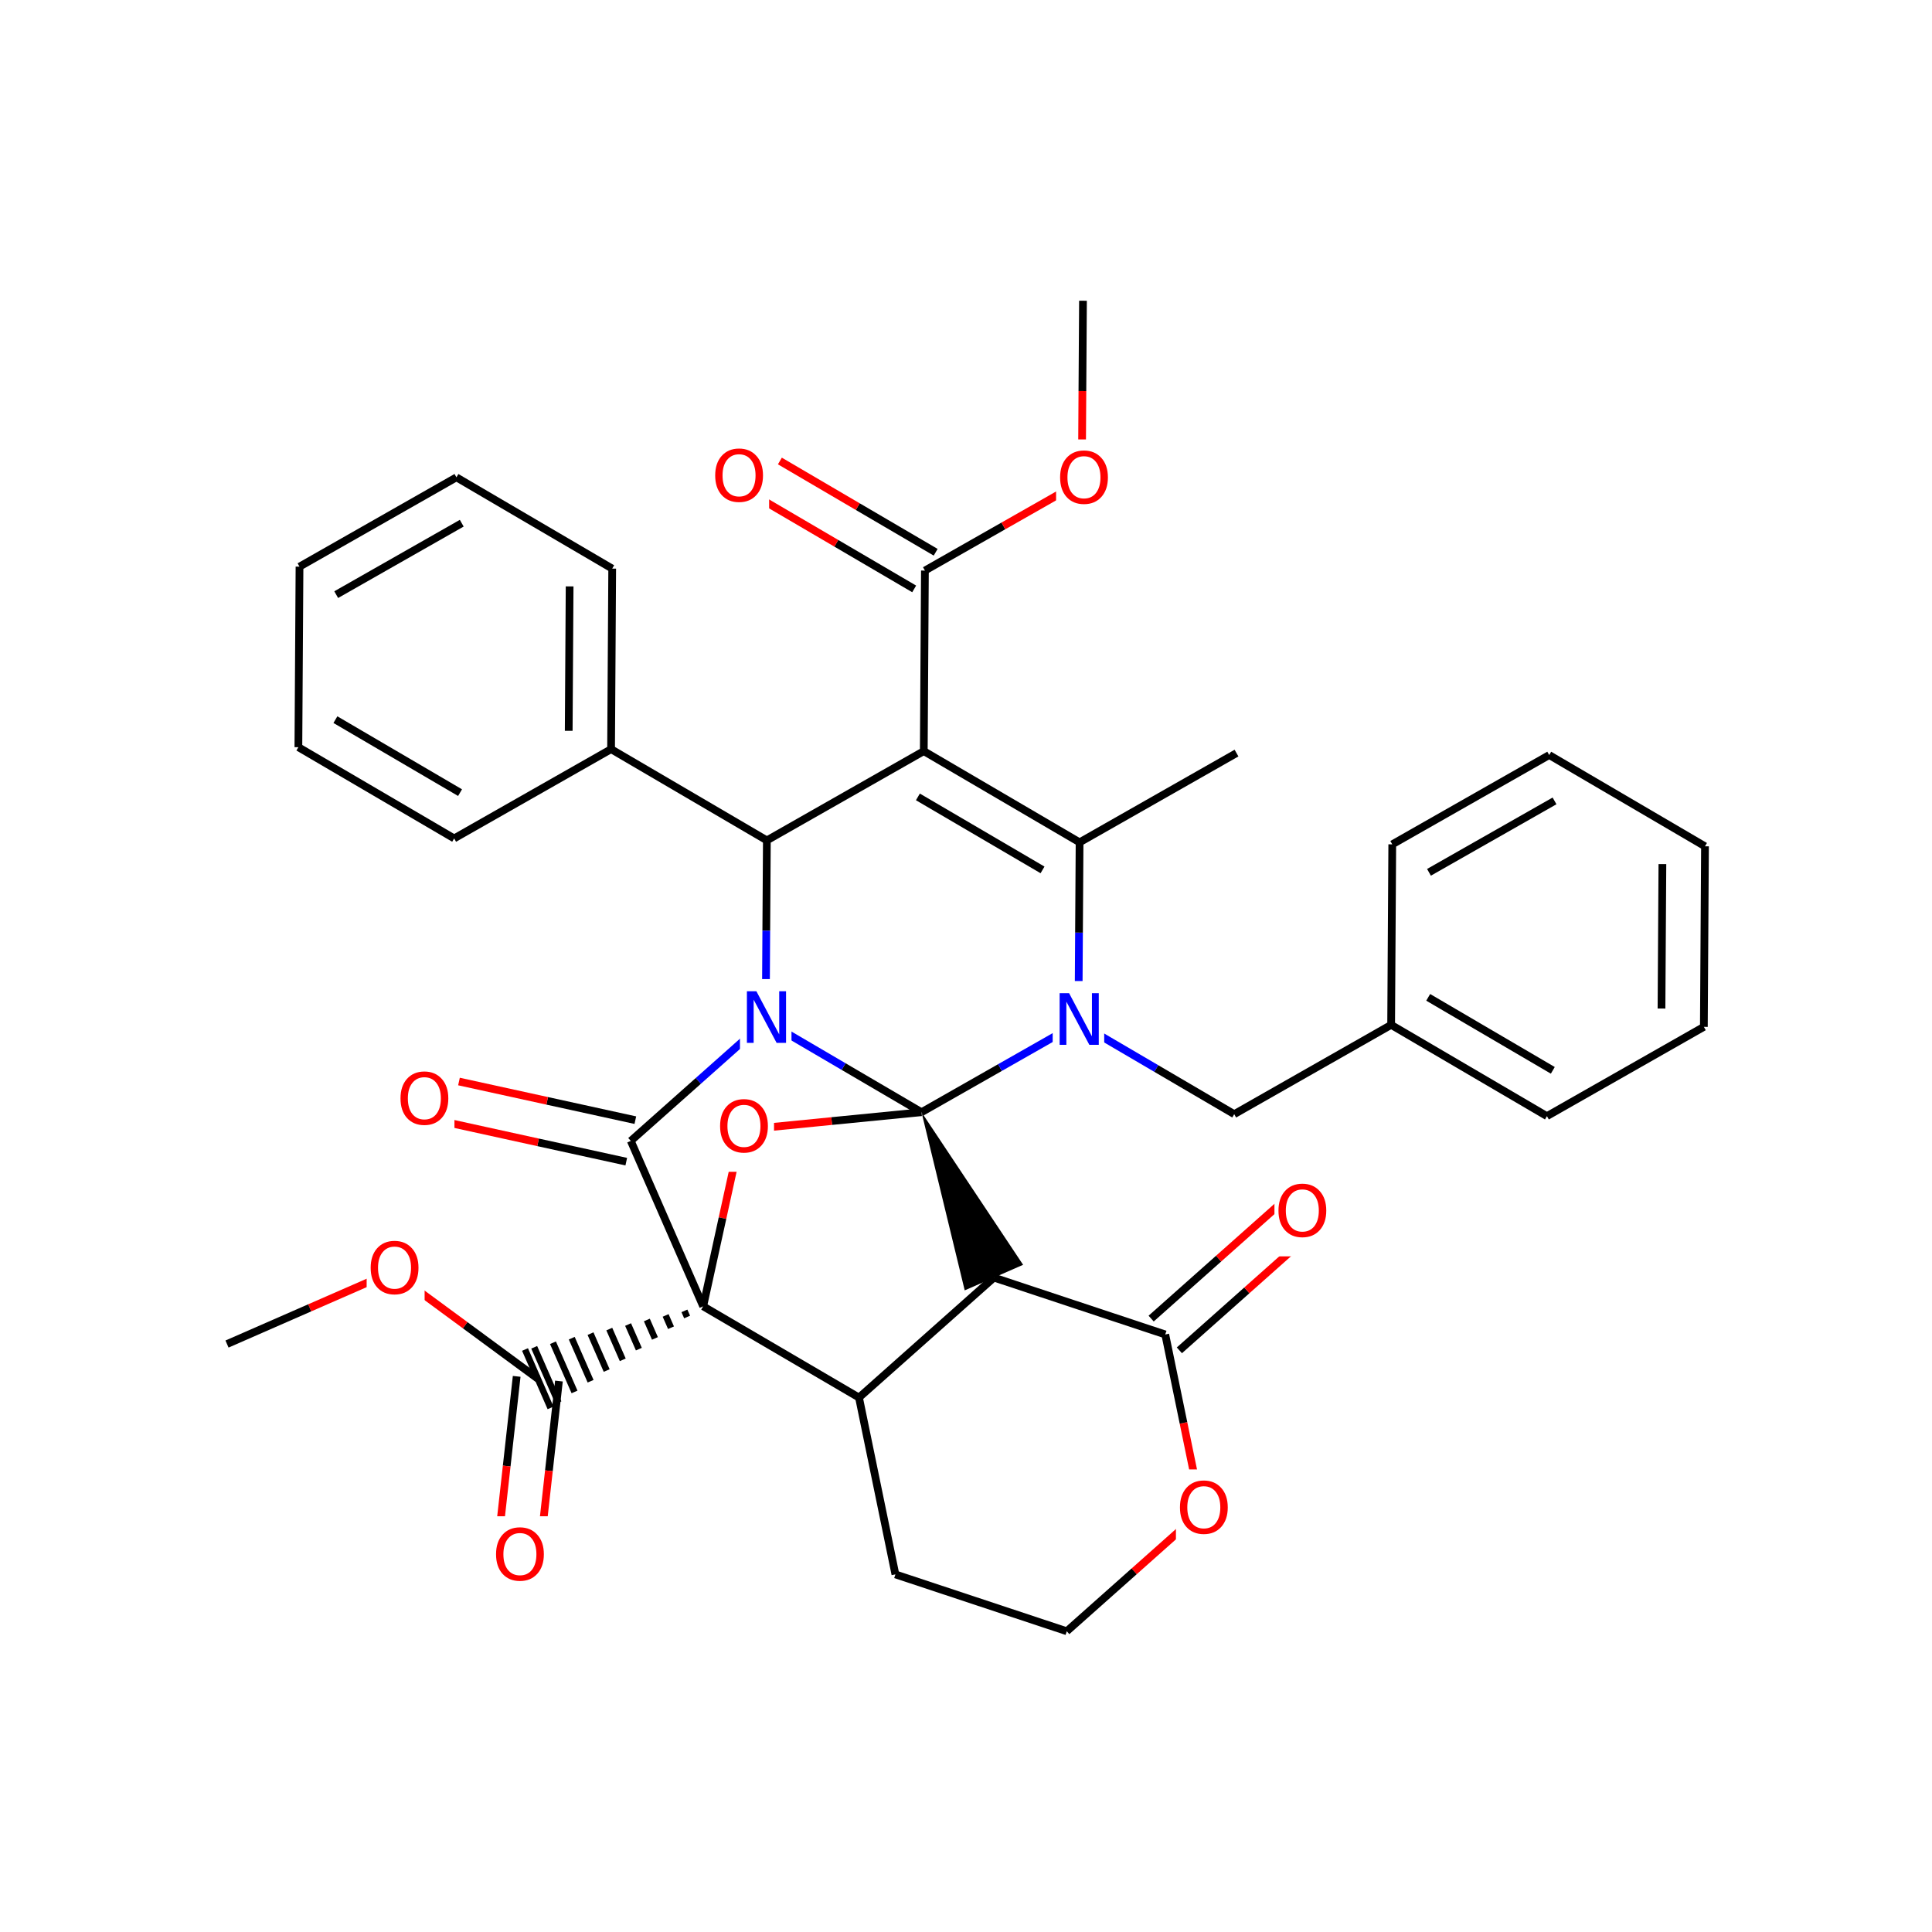<svg xmlns="http://www.w3.org/2000/svg" xmlns:xlink="http://www.w3.org/1999/xlink" width="300pt" height="300pt" viewBox="0 0 300 300"><defs><symbol overflow="visible"><path d="M.547 1.938V-7.75h5.5v9.688zm.625-.61h4.266v-8.47H1.171zm0 0"/></symbol><symbol overflow="visible" id="a"><path d="M1.078-8.016h1.47l3.546 6.704v-6.704h1.062V0H5.688L2.124-6.703V0H1.078zm0 0"/></symbol><symbol overflow="visible" id="b"><path d="M4.328-7.28c-.78 0-1.406.296-1.875.89-.46.585-.687 1.382-.687 2.39 0 1.012.226 1.813.687 2.406.47.586 1.094.875 1.875.875.79 0 1.414-.288 1.875-.874.457-.593.688-1.394.688-2.406 0-1.008-.23-1.805-.687-2.39-.46-.594-1.086-.89-1.875-.89zm0-.892c1.125 0 2.024.383 2.703 1.14C7.708-6.28 8.048-5.27 8.048-4c0 1.262-.34 2.273-1.016 3.03C6.353-.22 5.454.157 4.33.157S2.3-.22 1.625-.97c-.668-.75-1-1.757-1-3.03 0-1.27.332-2.28 1-3.03.676-.76 1.578-1.142 2.703-1.142zm0 0"/></symbol></defs><g><path fill="#fff" d="M0 0h300v300H0z"/><path d="M192.004 116.938L167.637 130.8M167.637 130.8l-24.192-14.167M161.883 135.078l-19.352-11.336" stroke-width="1.2" stroke="#000" stroke-miterlimit="10" fill="none"/><path d="M167.46 158.836l.087-14.016" stroke-width="1.2" stroke="#00f" stroke-miterlimit="10" fill="none"/><path d="M167.547 144.82l.09-14.02M143.445 116.633l-24.367 13.863M143.445 116.633l.176-28.035M119.078 130.496l-.09 14.02" stroke-width="1.2" stroke="#000" stroke-miterlimit="10" fill="none"/><path d="M118.988 144.516l-.086 14.015" stroke-width="1.2" stroke="#00f" stroke-miterlimit="10" fill="none"/><path d="M119.078 130.496l-24.19-14.168" stroke-width="1.2" stroke="#000" stroke-miterlimit="10" fill="none"/><path d="M118.902 158.53l-10.476 9.318" stroke-width="1.2" stroke="#00f" stroke-miterlimit="10" fill="none"/><path d="M108.426 167.848L97.95 177.16M143.094 172.703l-12.098-7.086" stroke-width="1.2" stroke="#000" stroke-miterlimit="10" fill="none"/><path d="M130.996 165.617l-12.094-7.086" stroke-width="1.2" stroke="#00f" stroke-miterlimit="10" fill="none"/><path d="M114.902 152.03h8v13h-8zm0 0" fill="#fff"/><use xlink:href="#a" x="114.902" y="161.933" fill="#00f"/><path d="M98.656 173.938l-13.69-3" stroke-width="1.2" stroke="#000" stroke-miterlimit="10" fill="none"/><path d="M84.965 170.938l-13.695-3" stroke-width="1.2" stroke="#f00" stroke-miterlimit="10" fill="none"/><path d="M97.246 180.383l-13.695-3" stroke-width="1.2" stroke="#000" stroke-miterlimit="10" fill="none"/><path d="M83.55 177.383l-13.69-3.004" stroke-width="1.2" stroke="#f00" stroke-miterlimit="10" fill="none"/><path d="M97.95 177.16l11.24 25.684" stroke-width="1.2" stroke="#000" stroke-miterlimit="10" fill="none"/><path d="M61.566 164.66h9v13h-9zm0 0" fill="#fff"/><use xlink:href="#b" x="61.566" y="174.562" fill="#f00"/><path d="M109.19 202.844l24.193 14.168" stroke-width="1.2" stroke="#000" stroke-miterlimit="10" fill="none"/><path d="M109.19 202.844m-2.913.707l.418.954m-3.336-.246l.835 1.91m-3.75-1.203l1.254 2.863m-4.17-2.156l1.673 3.82m-4.59-3.113l2.09 4.772m-5.004-4.066l2.507 5.73m-5.422-5.023l2.926 6.684m-5.843-5.977l3.348 7.64m-6.262-6.933l3.762 8.594m-5.188-8.25l3.965 9.067" stroke="#000" stroke-miterlimit="10" fill="none"/><path d="M115.19 175.457l-3 13.69" stroke-width="1.2" stroke="#f00" stroke-miterlimit="10" fill="none"/><path d="M112.19 189.148l-3 13.696M133.383 217.012l5.656 27.457M154.336 198.383l-20.953 18.63M139.04 244.47l26.608 8.83M165.648 253.3l10.473-9.312" stroke-width="1.2" stroke="#000" stroke-miterlimit="10" fill="none"/><path d="M176.12 243.988l10.478-9.316M186.598 234.672l-2.828-13.727" stroke-width="1.2" stroke="#f00" stroke-miterlimit="10" fill="none"/><path d="M183.77 220.945l-2.83-13.73" stroke-width="1.2" stroke="#000" stroke-miterlimit="10" fill="none"/><path d="M182.598 228.172h9v13h-9zm0 0" fill="#fff"/><use xlink:href="#b" x="182.598" y="238.073" fill="#f00"/><path d="M183.133 209.68l10.476-9.313" stroke-width="1.2" stroke="#000" stroke-miterlimit="10" fill="none"/><path d="M193.61 200.367l10.476-9.316" stroke-width="1.2" stroke="#f00" stroke-miterlimit="10" fill="none"/><path d="M178.75 204.75l10.477-9.313" stroke-width="1.2" stroke="#000" stroke-miterlimit="10" fill="none"/><path d="M189.227 195.438l10.476-9.317" stroke-width="1.2" stroke="#f00" stroke-miterlimit="10" fill="none"/><path d="M180.94 207.215l-26.604-8.832" stroke-width="1.2" stroke="#000" stroke-miterlimit="10" fill="none"/><path d="M197.895 182.086h9v13h-9zm0 0" fill="#fff"/><use xlink:href="#b" x="197.895" y="191.987" fill="#f00"/><path d="M143.094 172.703l6.707 27.664 9.067-3.97zm0 0"/><path d="M143.094 172.703l12.183-6.933" stroke-width="1.2" stroke="#000" stroke-miterlimit="10" fill="none"/><path d="M155.277 165.77l12.184-6.934" stroke-width="1.2" stroke="#00f" stroke-miterlimit="10" fill="none"/><path d="M143.094 172.703l-13.95 1.375" stroke-width="1.2" stroke="#000" stroke-miterlimit="10" fill="none"/><path d="M129.145 174.078l-13.954 1.38" stroke-width="1.2" stroke="#f00" stroke-miterlimit="10" fill="none"/><path d="M167.46 158.836l12.095 7.086" stroke-width="1.2" stroke="#00f" stroke-miterlimit="10" fill="none"/><path d="M179.555 165.922l12.093 7.086" stroke-width="1.2" stroke="#000" stroke-miterlimit="10" fill="none"/><path d="M163.46 152.336h8v13h-8zm0 0" fill="#fff"/><use xlink:href="#a" x="163.461" y="162.237" fill="#00f"/><path d="M191.648 173.008l24.368-13.867M216.016 159.14l24.19 14.173M221.77 154.867l19.35 11.336M216.19 131.11l-.174 28.03M240.207 173.313l24.367-13.864M264.574 159.45l.176-28.036M257.996 156.602l.14-22.426M264.75 131.414l-24.19-14.172M240.56 117.242l-24.37 13.867M241.387 124.363l-19.496 11.09" stroke-width="1.2" stroke="#000" stroke-miterlimit="10" fill="none"/><path d="M111.19 168.957h9v13h-9zm0 0" fill="#fff"/><use xlink:href="#b" x="111.191" y="178.858" fill="#f00"/><path d="M80.23 213.72l-1.55 13.928" stroke-width="1.2" stroke="#000" stroke-miterlimit="10" fill="none"/><path d="M78.68 227.648l-1.555 13.934" stroke-width="1.2" stroke="#f00" stroke-miterlimit="10" fill="none"/><path d="M86.79 214.45l-1.556 13.93" stroke-width="1.2" stroke="#000" stroke-miterlimit="10" fill="none"/><path d="M85.234 228.38l-1.55 13.933" stroke-width="1.2" stroke="#f00" stroke-miterlimit="10" fill="none"/><path d="M83.508 214.082l-11.285-8.31" stroke-width="1.2" stroke="#000" stroke-miterlimit="10" fill="none"/><path d="M72.223 205.773l-11.29-8.308" stroke-width="1.2" stroke="#f00" stroke-miterlimit="10" fill="none"/><path d="M76.402 235.445h9v13h-9zm0 0" fill="#fff"/><use xlink:href="#b" x="76.402" y="245.347" fill="#f00"/><path d="M60.934 197.465l-12.844 5.617" stroke-width="1.2" stroke="#f00" stroke-miterlimit="10" fill="none"/><path d="M48.09 203.082l-12.84 5.62" stroke-width="1.2" stroke="#000" stroke-miterlimit="10" fill="none"/><path d="M56.934 190.965h9v13h-9zm0 0" fill="#fff"/><use xlink:href="#b" x="56.934" y="200.866" fill="#f00"/><path d="M94.887 116.328l.175-28.035M88.31 113.48l.14-22.425M70.52 130.19l24.367-13.862M95.063 88.293L70.874 74.12M70.875 74.12L46.508 87.99M71.7 81.242L52.206 92.336M46.508 87.988l-.176 28.035M46.332 116.023L70.52 130.19M52.082 111.746l19.355 11.336M145.29 85.754l-12.1-7.086" stroke-width="1.2" stroke="#000" stroke-miterlimit="10" fill="none"/><path d="M133.19 78.668L121.1 71.582" stroke-width="1.2" stroke="#f00" stroke-miterlimit="10" fill="none"/><path d="M141.953 91.445L129.86 84.36" stroke-width="1.2" stroke="#000" stroke-miterlimit="10" fill="none"/><path d="M129.86 84.36l-12.098-7.087" stroke-width="1.2" stroke="#f00" stroke-miterlimit="10" fill="none"/><path d="M143.62 88.598l12.185-6.934" stroke-width="1.2" stroke="#000" stroke-miterlimit="10" fill="none"/><path d="M155.805 81.664l12.183-6.93" stroke-width="1.2" stroke="#f00" stroke-miterlimit="10" fill="none"/><path d="M110.43 67.93h9v13h-9zm0 0" fill="#fff"/><use xlink:href="#b" x="110.43" y="77.831" fill="#f00"/><path d="M167.988 74.734l.086-14.02" stroke-width="1.2" stroke="#f00" stroke-miterlimit="10" fill="none"/><path d="M168.074 60.715l.09-14.016" stroke-width="1.2" stroke="#000" stroke-miterlimit="10" fill="none"/><path d="M163.988 68.234h9v13h-9zm0 0" fill="#fff"/><use xlink:href="#b" x="163.988" y="78.136" fill="#f00"/></g></svg>